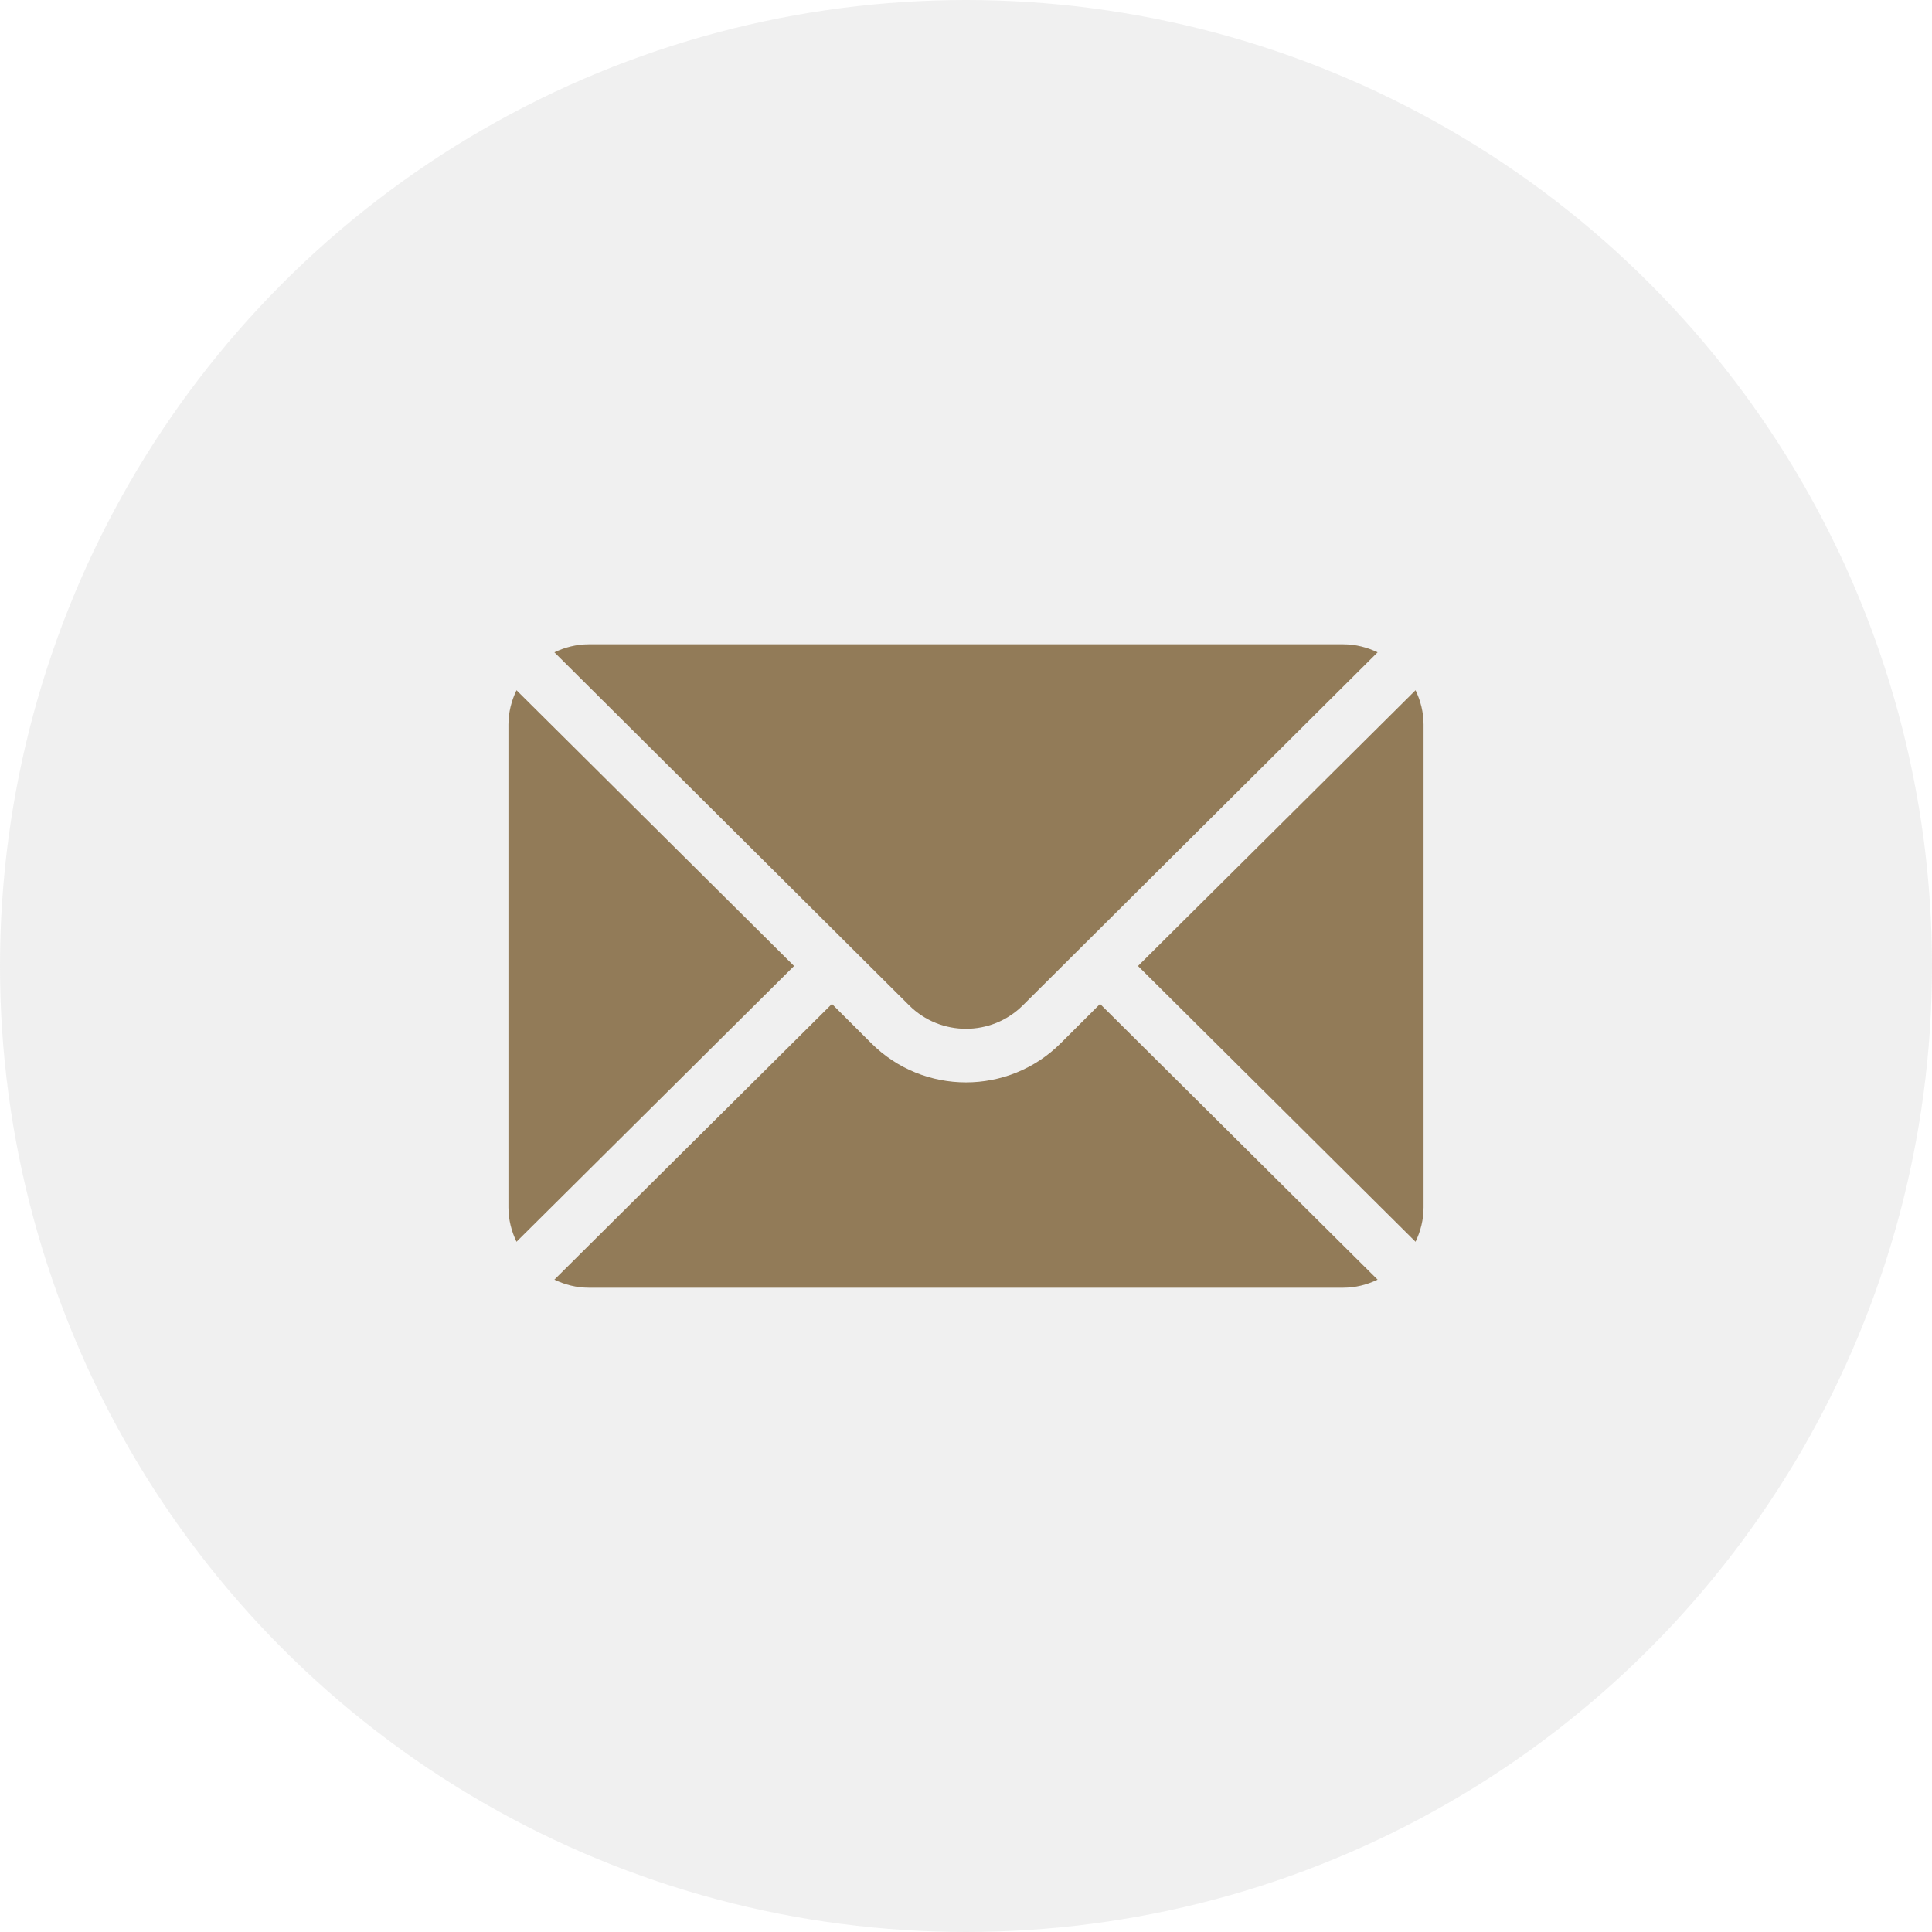 <svg width="38" height="38" viewBox="0 0 38 38" fill="none" xmlns="http://www.w3.org/2000/svg">
<g filter="url(#filter0_b_108_1474)">
<circle cx="19" cy="19" r="19" fill="#C4C4C4" fill-opacity="0.25"/>
</g>
<g clip-path="url(#clip0_108_1474)">
<path d="M27.842 13.576L22.383 19L27.842 24.424C27.941 24.218 28 23.99 28 23.746V14.254C28 14.01 27.941 13.782 27.842 13.576Z" fill="#927B58"/>
<path d="M26.418 12.672H11.582C11.338 12.672 11.111 12.732 10.904 12.83L17.881 19.773C18.498 20.389 19.502 20.389 20.119 19.773L27.096 12.83C26.89 12.732 26.662 12.672 26.418 12.672Z" fill="#927B58"/>
<path d="M10.159 13.576C10.06 13.782 10 14.01 10 14.254V23.746C10 23.99 10.06 24.218 10.159 24.424L15.618 19L10.159 13.576Z" fill="#927B58"/>
<path d="M21.637 19.746L20.864 20.518C19.836 21.546 18.164 21.546 17.136 20.518L16.363 19.746L10.904 25.169C11.111 25.268 11.338 25.328 11.582 25.328H26.418C26.662 25.328 26.89 25.268 27.096 25.169L21.637 19.746Z" fill="#927B58"/>
</g>
<defs>
<filter id="filter0_b_108_1474" x="-5.52" y="-5.52" width="49.04" height="49.04" filterUnits="userSpaceOnUse" color-interpolation-filters="sRGB">
<feFlood flood-opacity="0" result="BackgroundImageFix"/>
<feGaussianBlur in="BackgroundImageFix" stdDeviation="2.76"/>
<feComposite in2="SourceAlpha" operator="in" result="effect1_backgroundBlur_108_1474"/>
<feBlend mode="normal" in="SourceGraphic" in2="effect1_backgroundBlur_108_1474" result="shape"/>
</filter>
<clipPath id="clip0_108_1474">
<rect width="18" height="18" fill="white" transform="translate(10 10)"/>
</clipPath>
</defs>
</svg>
